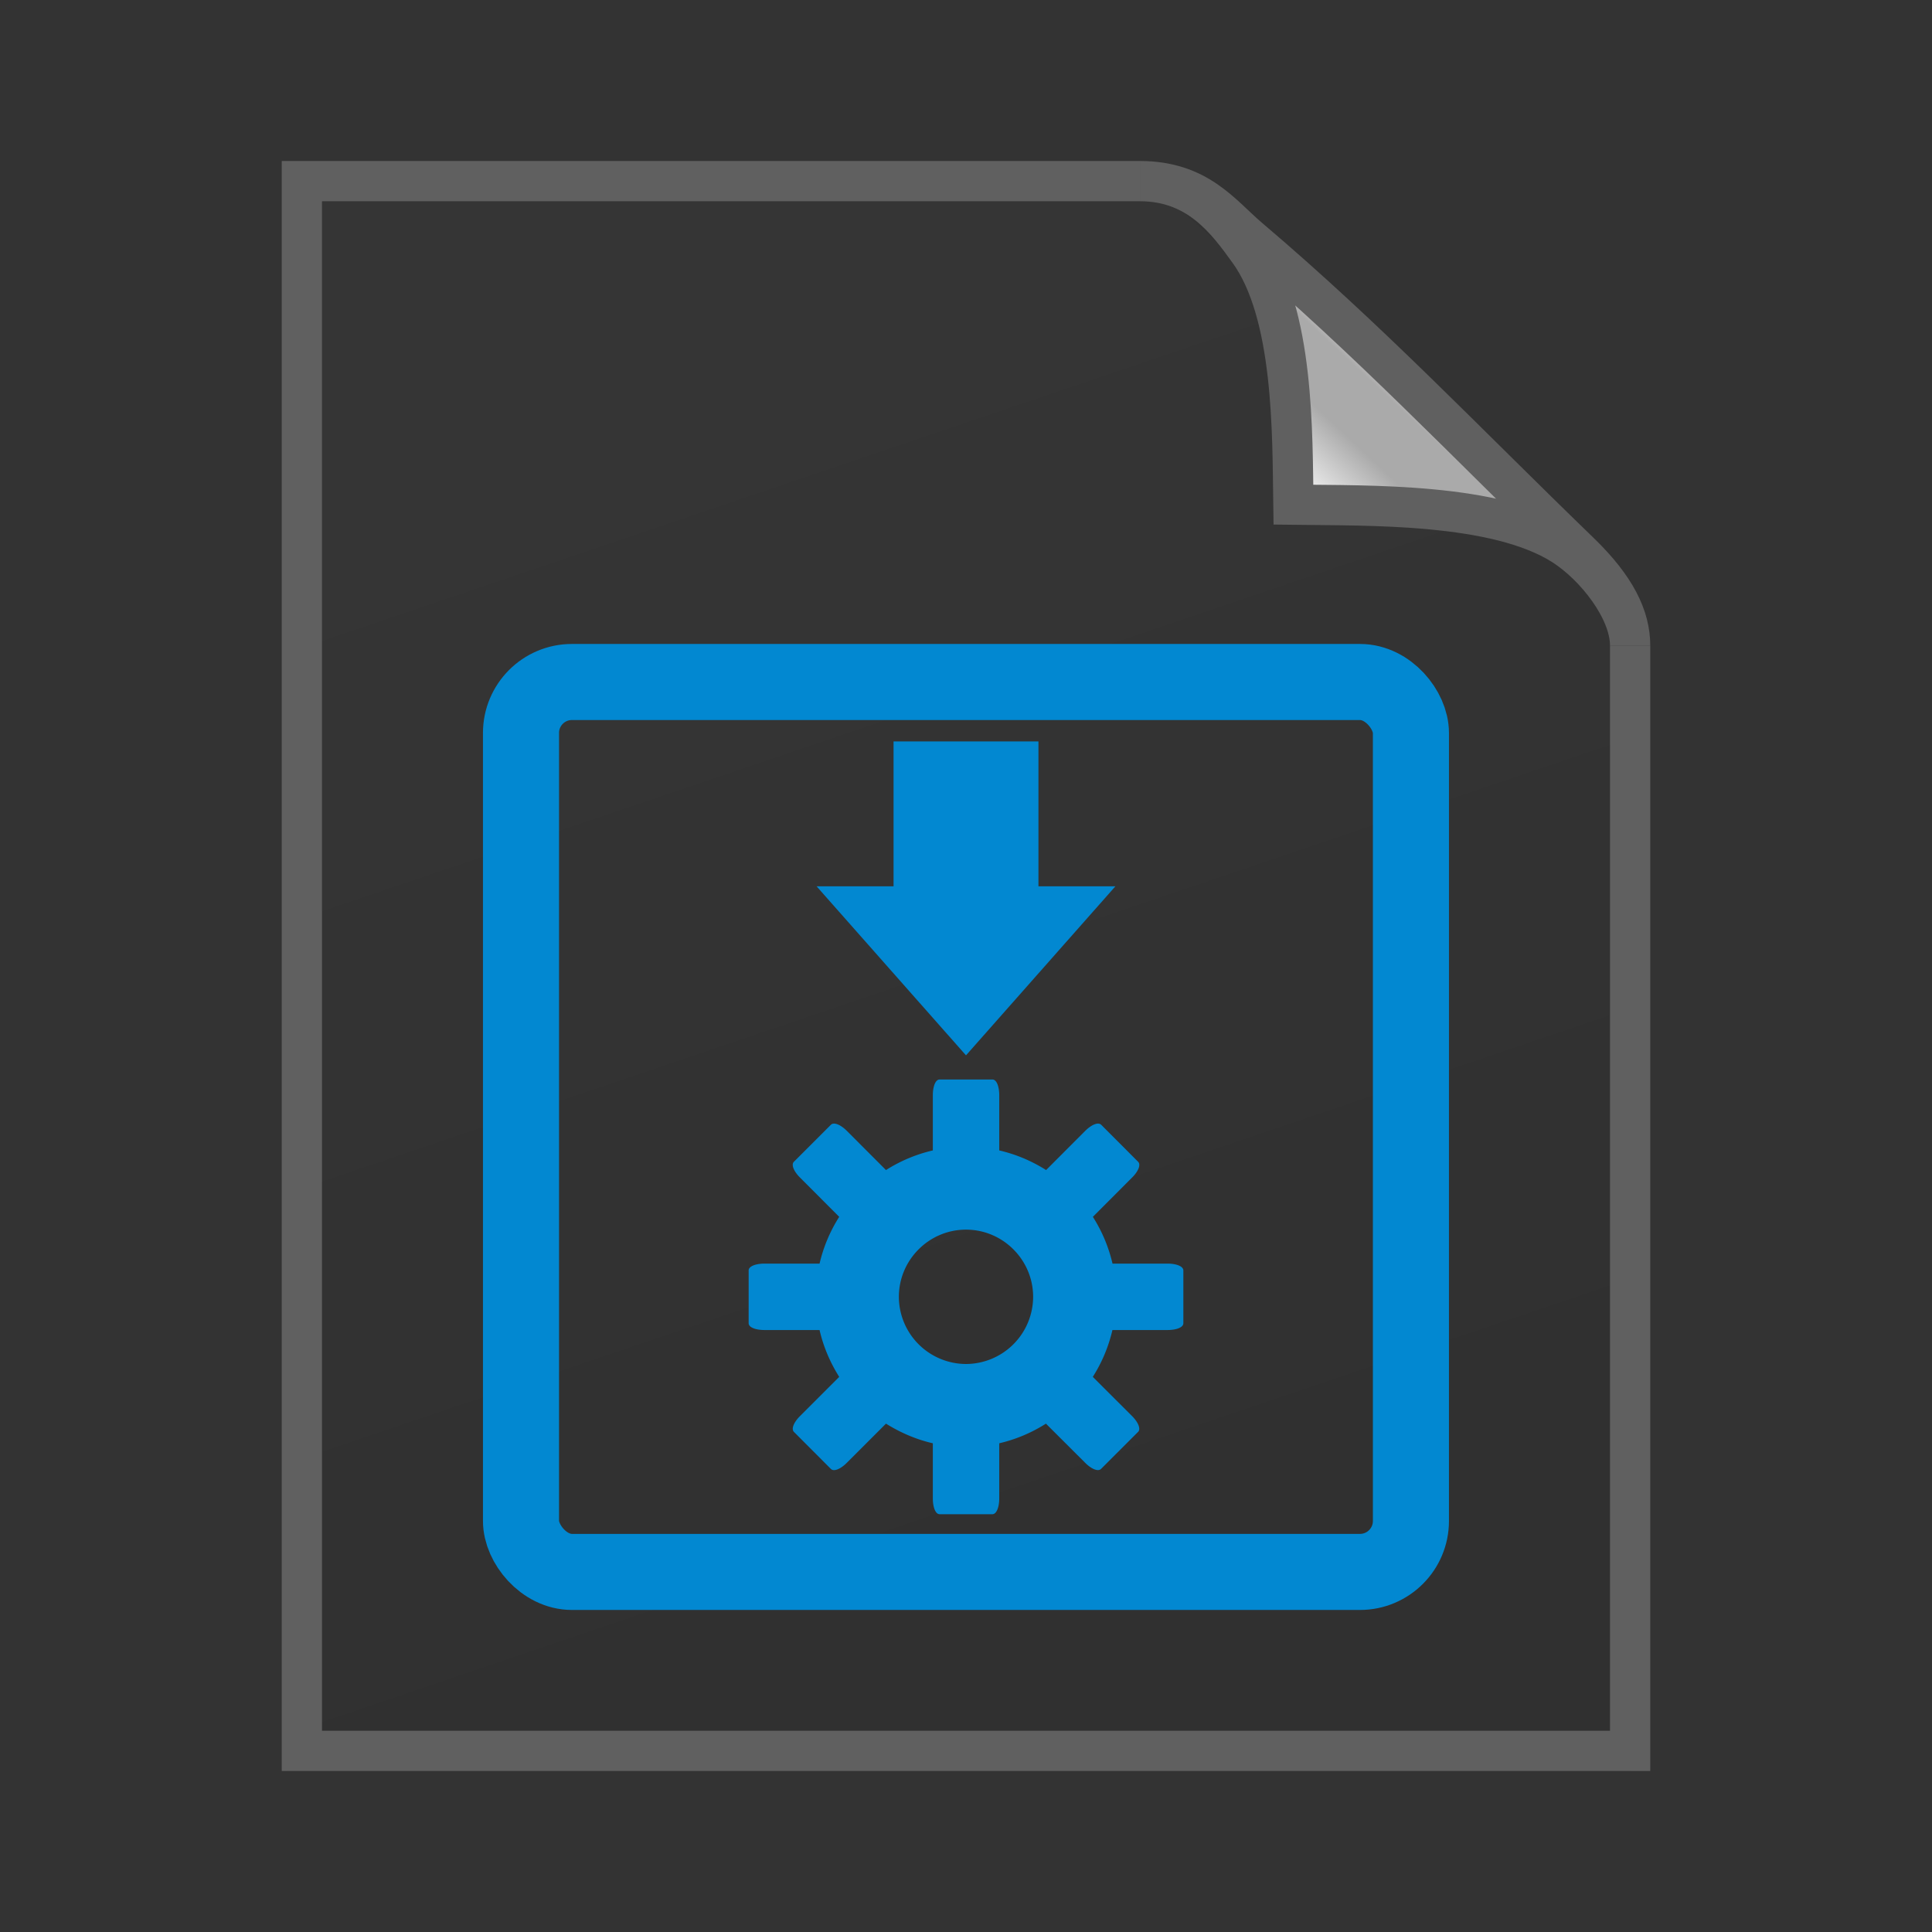<svg xmlns="http://www.w3.org/2000/svg" xmlns:xlink="http://www.w3.org/1999/xlink" height="48" width="48">
    <rect width="100%" height="100%" fill="#333333" stroke="none"/>
    <defs>
        <linearGradient id="b">
            <stop offset="0" stop-color="#353535"/>
            <stop offset="1" stop-color="#303030"/>
        </linearGradient>
        <linearGradient id="a">
            <stop offset="0" stop-color="#fcfcfc"/>
            <stop offset=".523" stop-color="#aaa"/>
            <stop offset=".723" stop-color="#aaa"/>
            <stop offset=".89"  stop-color="#aaa"/>
            <stop offset="1" stop-color="#cecbcb"/>
        </linearGradient>
        <linearGradient xlink:href="#a" id="d" gradientUnits="userSpaceOnUse" gradientTransform="matrix(0 -.308 .329 0 1.285 38.969)" x1="86.738" y1="93.621" x2="95.182" y2="102.066"/>
        <linearGradient xlink:href="#b" id="c" x1="20" y1="14" x2="35" y2="54" gradientUnits="userSpaceOnUse" gradientTransform="matrix(.814 0 0 .736 -2.246 .216)"/>
    </defs>
    <path d="M7.118 44H40.5V15.301L29.102 5H7.117z" fill="url(#c)"/>
    <path d="M28.322 4.5H7.5v39h33V16.037" fill="none" stroke="#606060"/>
    <path d="M28.321 4.5c1.45 0 2.161.982 2.707 1.737 1.126 1.554 1.08 4.544 1.106 6.302 1.878.025 5.036-.05 6.695 1.003.807.513 1.671 1.61 1.671 2.495 0-.705-.355-1.442-1.248-2.307-2.874-2.78-5.24-5.282-8.216-7.808-.688-.585-1.261-1.422-2.715-1.422z" fill="url(#d)" stroke="#606060"/>
        <g transform="scale(2 2) translate(4 6)">
            <rect y="2.472" x="2.472" ry=".633" rx=".633" height="11.055" width="11.055" fill="none" stroke="#0288D1" stroke-width=".945" stroke-linecap="round" stroke-linejoin="round"/>
    <path style="marker:none" d="M7.1 3.21v1.8h-.956L8 7.11l1.856-2.1H8.9v-1.8zM7.672 7.41c-.052 0-.084.088-.084.197v.684a1.87 1.87 0 0 0-.582.244l-.487-.488c-.077-.076-.16-.111-.197-.075l-.46.46c-.036.036-.001.12.076.196l.487.488a1.87 1.87 0 0 0-.244.581h-.684c-.109 0-.197.033-.197.085v.656c0 .052.088.084.197.084h.684c.048.21.133.406.244.582l-.487.487c-.077.077-.112.16-.075.197l.459.46c.037.036.12.001.197-.076l.487-.487c.176.11.373.196.582.244v.684c0 .108.032.197.084.197h.656c.052 0 .085-.089.085-.197v-.684a1.87 1.87 0 0 0 .58-.244l.488.487c.077.077.16.112.197.075l.46-.46c.036-.036.001-.12-.075-.196l-.488-.487a1.87 1.87 0 0 0 .244-.582h.684c.109 0 .197-.032.197-.084v-.656c0-.052-.088-.085-.197-.085H9.82a1.87 1.87 0 0 0-.244-.581l.487-.488c.077-.076.112-.16.075-.196l-.459-.46c-.037-.036-.12-.001-.197.075l-.487.488a1.87 1.87 0 0 0-.582-.244v-.684c0-.109-.032-.197-.084-.197zM8 9.275c.459 0 .834.376.834.835a.837.837 0 0 1-.834.834.837.837 0 0 1-.834-.834c0-.459.375-.835.834-.835z" overflow="visible" fill="#0288D1"/>

    </g>
</svg>
